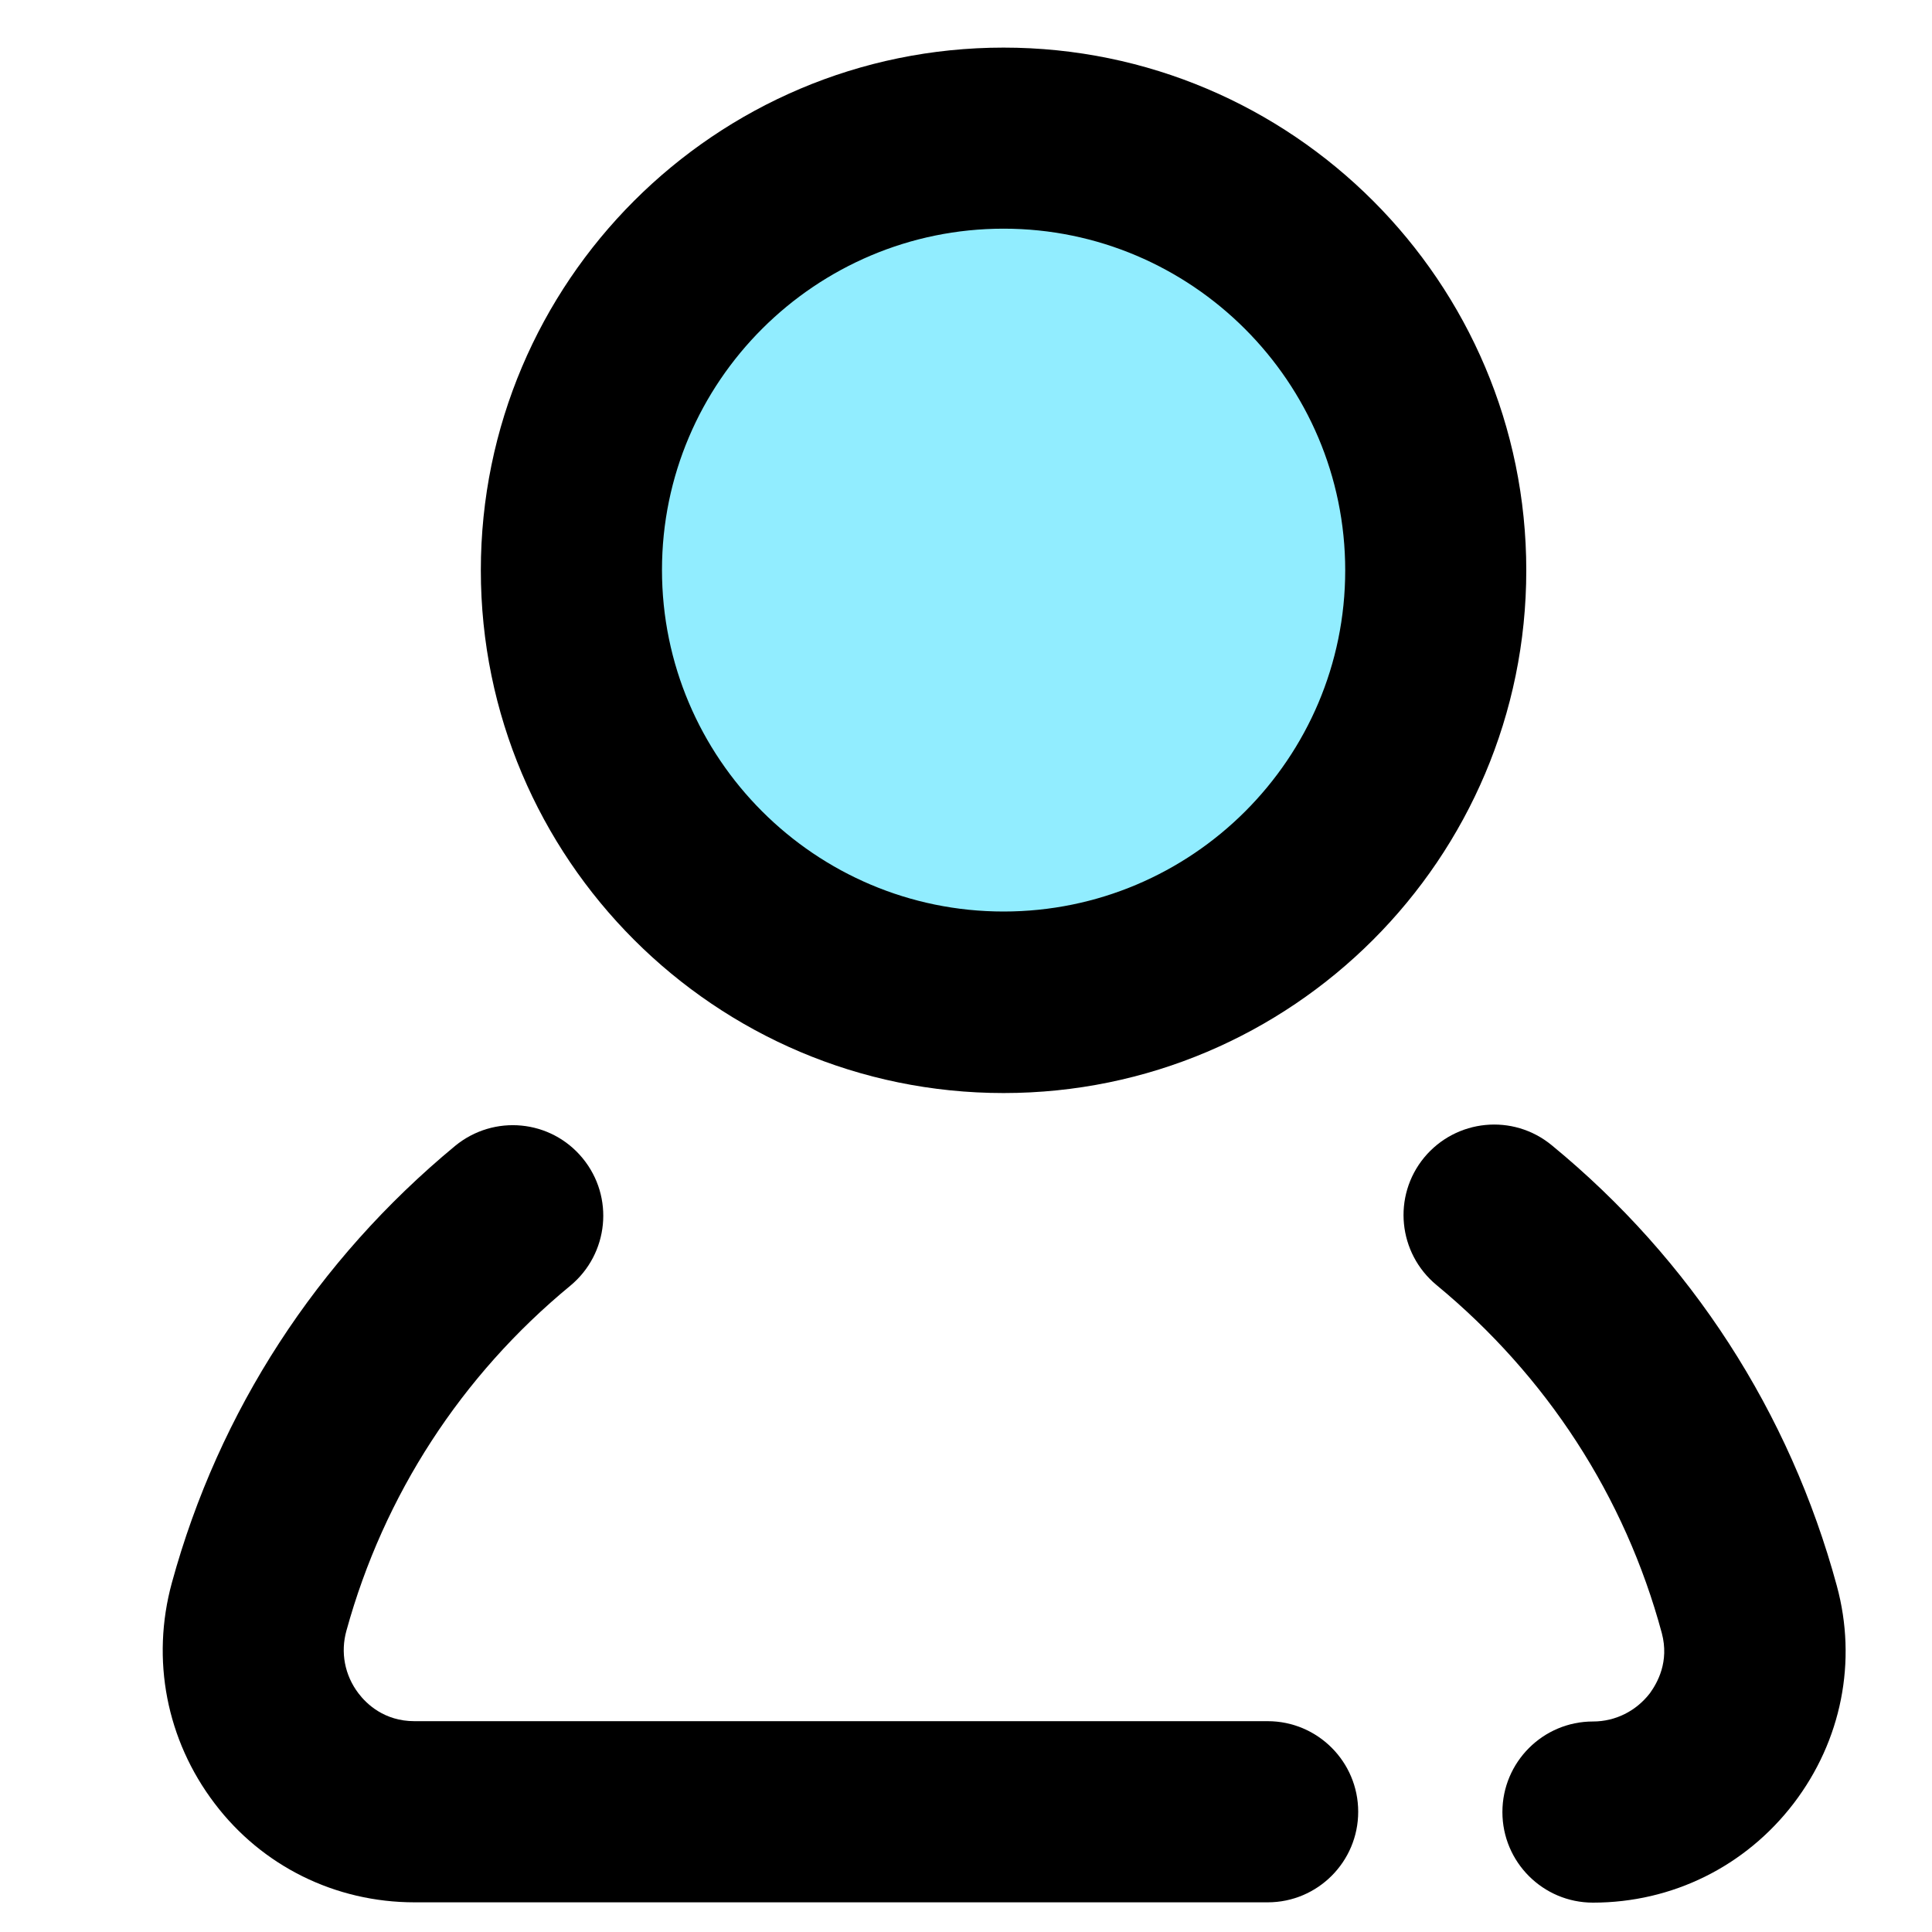 <svg width="25" height="25" viewBox="0 0 25 25" fill="none" xmlns="http://www.w3.org/2000/svg">
<g clip-path="url(#clip0_7456_1819)">
<circle cx="12.991" cy="7.616" r="6" fill="#91EDFF"/>
<path d="M12.986 0.616C9.255 0.616 6.222 3.649 6.222 7.38C6.222 11.111 9.255 14.144 12.986 14.144C16.718 14.144 19.75 11.111 19.75 7.38C19.75 3.649 16.718 0.616 12.986 0.616ZM12.986 11.795C10.549 11.795 8.566 9.813 8.566 7.375C8.566 4.938 10.553 2.959 12.986 2.959C15.419 2.959 17.407 4.942 17.407 7.38C17.407 9.817 15.424 11.795 12.986 11.795Z" fill="black"/>
<path d="M23.768 20.519C23.158 18.273 21.883 16.3 20.079 14.819C19.577 14.406 18.841 14.481 18.429 14.978C18.016 15.48 18.091 16.216 18.588 16.628C20.013 17.805 21.026 19.361 21.504 21.133C21.602 21.503 21.447 21.775 21.349 21.911C21.171 22.141 20.904 22.276 20.613 22.276C19.966 22.276 19.441 22.802 19.441 23.448C19.441 24.095 19.966 24.62 20.613 24.62C21.64 24.62 22.586 24.151 23.21 23.336C23.829 22.525 24.035 21.498 23.768 20.519Z" fill="black"/>
<path d="M16.404 22.272H5.364C4.971 22.272 4.741 22.047 4.638 21.911C4.46 21.677 4.404 21.381 4.483 21.1C4.966 19.347 5.969 17.8 7.38 16.637C7.877 16.225 7.952 15.489 7.539 14.987C7.127 14.486 6.391 14.416 5.889 14.828C4.104 16.305 2.833 18.255 2.224 20.481C1.952 21.475 2.154 22.516 2.777 23.336C3.391 24.147 4.338 24.616 5.364 24.616H16.404C17.05 24.616 17.575 24.091 17.575 23.444C17.575 22.797 17.05 22.272 16.404 22.272Z" fill="black"/>
</g>
<defs>
<clipPath id="clip0_7456_1819">
<rect width="24" height="24" fill="white" transform="translate(0.991 0.616)"/>
</clipPath>
</defs>
</svg>
